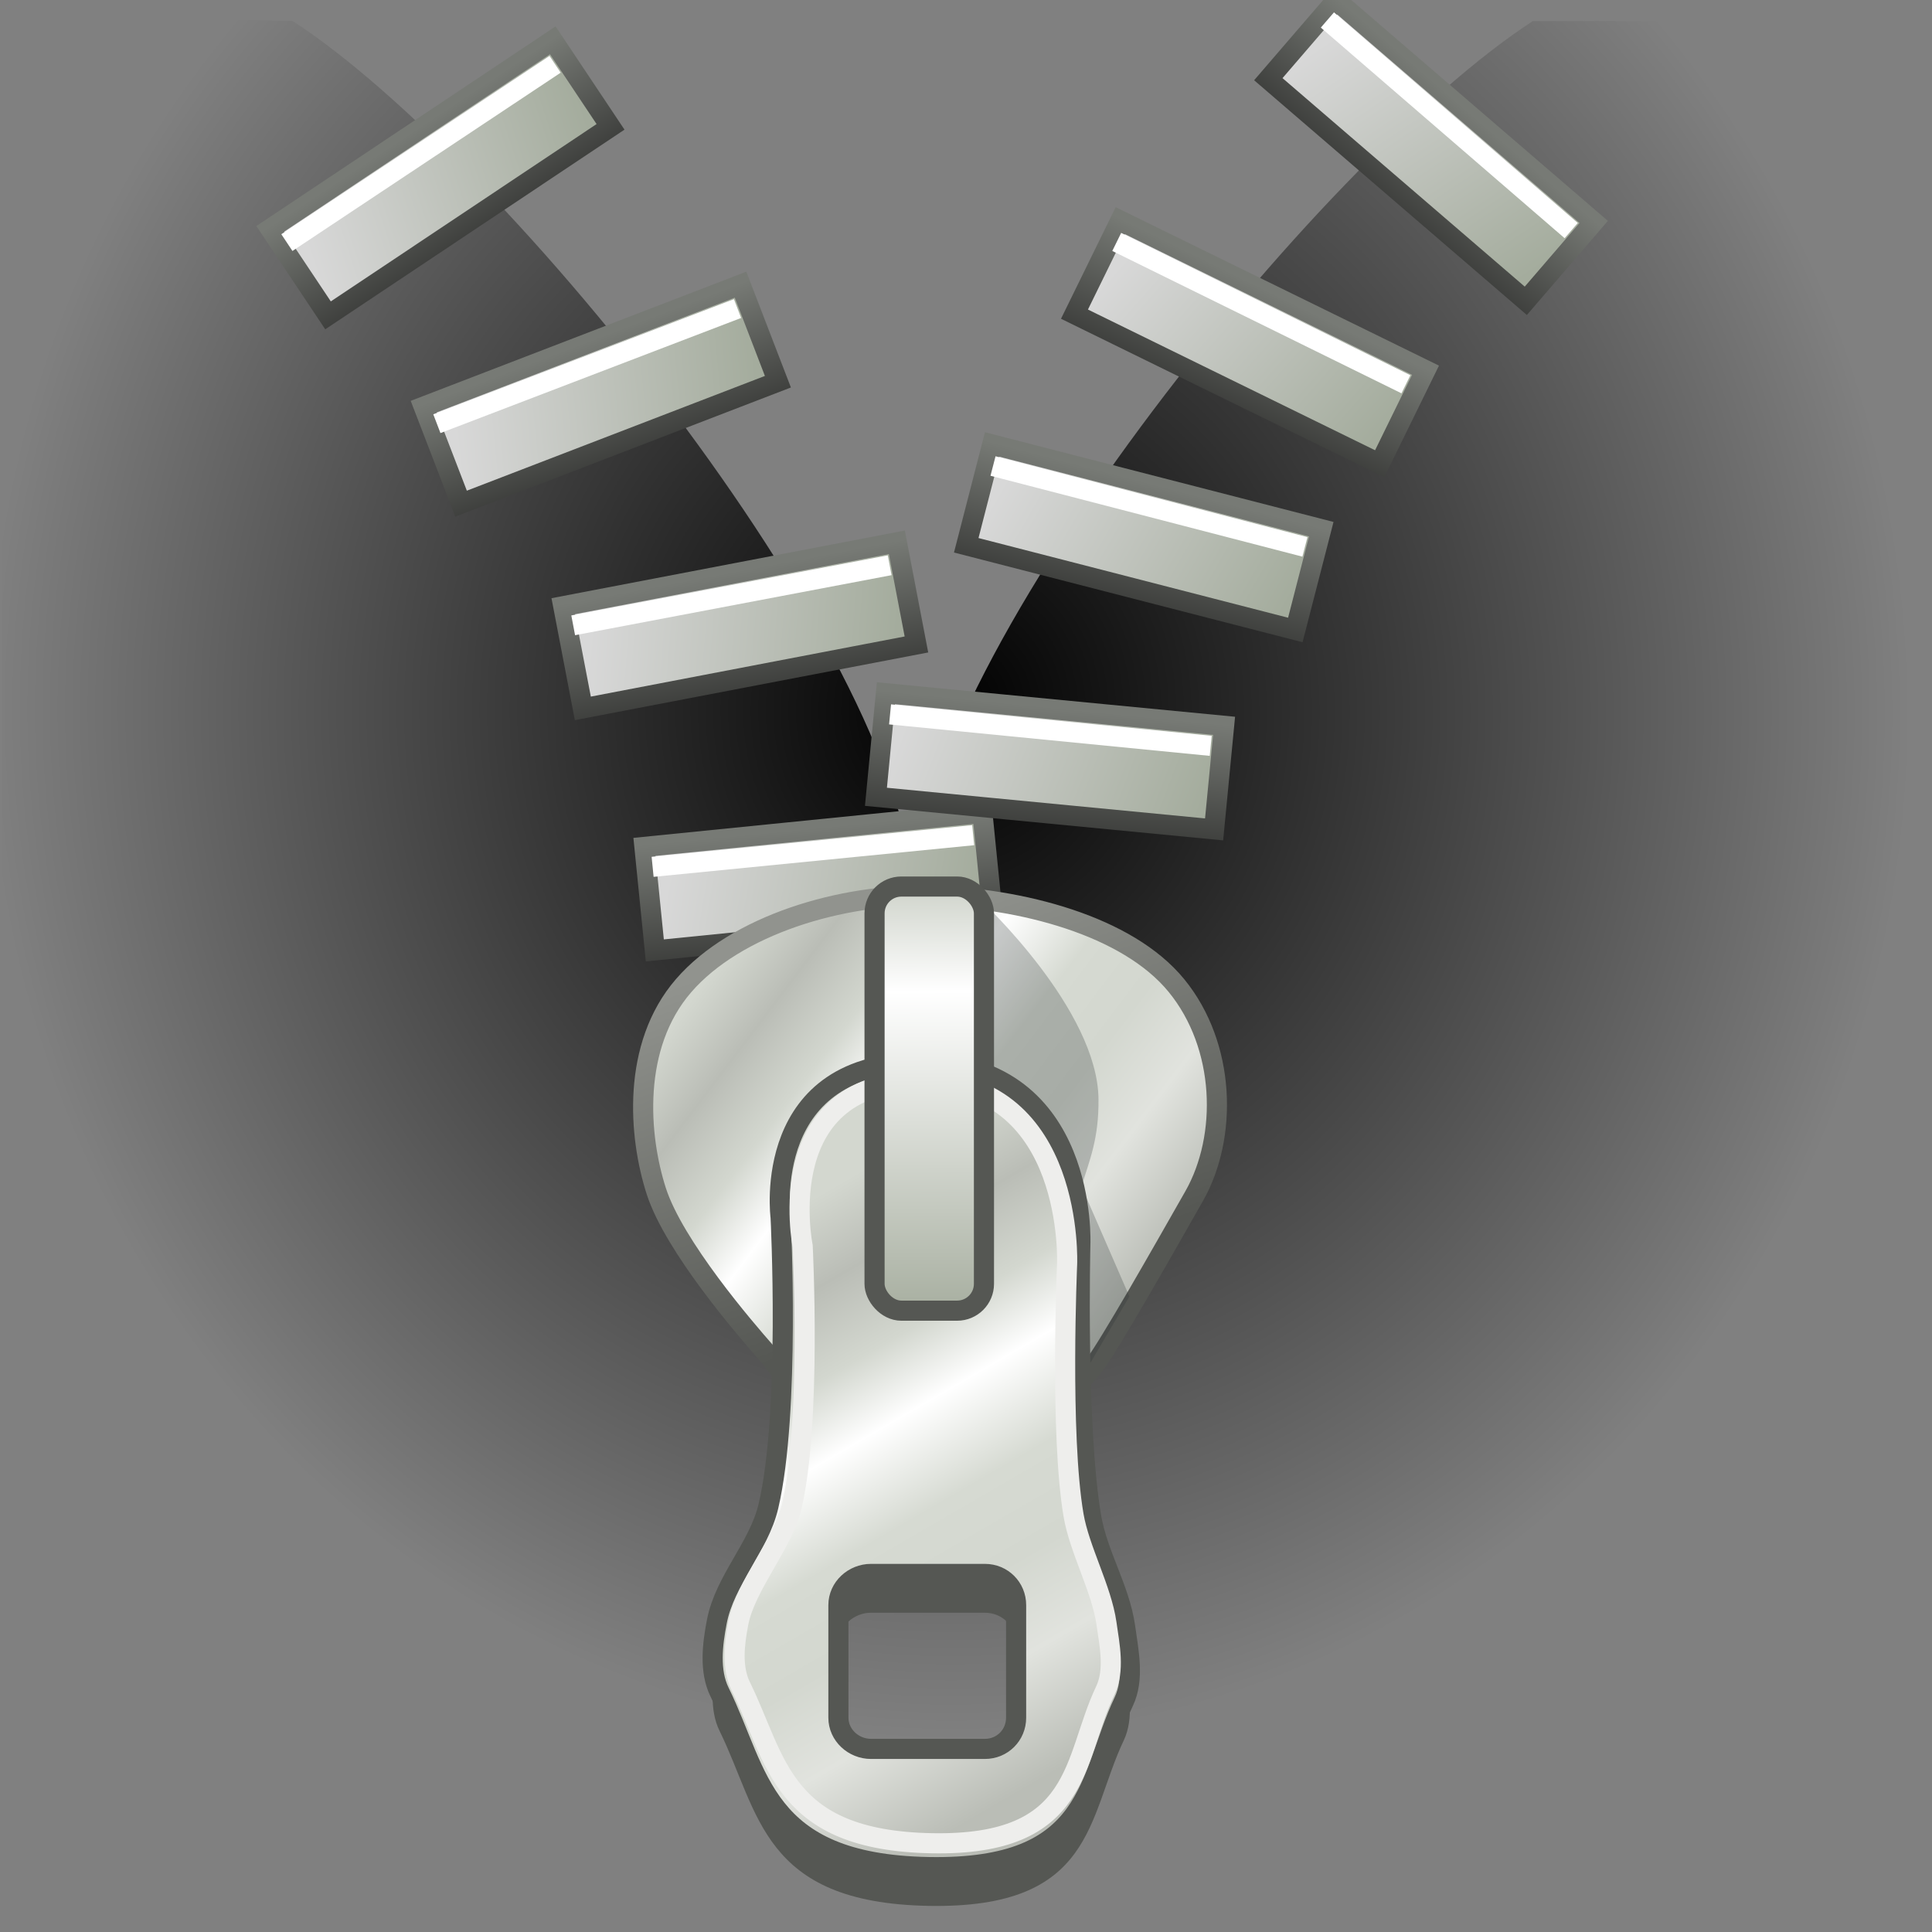 <?xml version="1.0" encoding="UTF-8" standalone="no"?>
<!-- Created with Inkscape (http://www.inkscape.org/) -->

<svg
   xmlns:i="http://ns.adobe.com/AdobeIllustrator/10.0/"
   xmlns:dc="http://purl.org/dc/elements/1.1/"
   xmlns:cc="http://creativecommons.org/ns#"
   xmlns:rdf="http://www.w3.org/1999/02/22-rdf-syntax-ns#"
   xmlns:svg="http://www.w3.org/2000/svg"
   xmlns="http://www.w3.org/2000/svg"
   xmlns:xlink="http://www.w3.org/1999/xlink"
   xmlns:sodipodi="http://sodipodi.sourceforge.net/DTD/sodipodi-0.dtd"
   xmlns:inkscape="http://www.inkscape.org/namespaces/inkscape"
   width="48px"
   height="48px"
   id="svg3412"
   sodipodi:version="0.32"
   inkscape:version="0.48.5 r10040"
   sodipodi:docname="compressfile.svg"
   version="1.1">
  <rect width="100%" height="100%" fill="#808080" stroke="none"/>
  <defs
     id="defs3414">
    <linearGradient
       inkscape:collect="always"
       id="linearGradient68044">
      <stop
         style="stop-color:#000000;stop-opacity:1;"
         offset="0"
         id="stop68046" />
      <stop
         style="stop-color:#000000;stop-opacity:0;"
         offset="1"
         id="stop68048" />
    </linearGradient>
    <linearGradient
       id="linearGradient68027">
      <stop
         style="stop-color:#91938e;stop-opacity:1;"
         offset="0"
         id="stop68029" />
      <stop
         style="stop-color:#555753;stop-opacity:1;"
         offset="1"
         id="stop68031" />
    </linearGradient>
    <linearGradient
       id="linearGradient67945">
      <stop
         style="stop-color:#777a75;stop-opacity:1;"
         offset="0"
         id="stop67947" />
      <stop
         style="stop-color:#373836;stop-opacity:1;"
         offset="1"
         id="stop67949" />
    </linearGradient>
    <linearGradient
       id="linearGradient67935">
      <stop
         style="stop-color:#d8d8d8;stop-opacity:1"
         offset="0"
         id="stop67937" />
      <stop
         style="stop-color:#a4ac9d;stop-opacity:1"
         offset="1"
         id="stop67939" />
    </linearGradient>
    <linearGradient
       id="linearGradient67923">
      <stop
         style="stop-color:#d3d7cf;stop-opacity:1;"
         offset="0"
         id="stop67925" />
      <stop
         id="stop67931"
         offset="0.238"
         style="stop-color:#ffffff;stop-opacity:1;" />
      <stop
         style="stop-color:#abb2a4;stop-opacity:1"
         offset="1"
         id="stop67927" />
    </linearGradient>
    <linearGradient
       id="linearGradient67895">
      <stop
         style="stop-color:#d3d7cf;stop-opacity:1;"
         offset="0"
         id="stop67897" />
      <stop
         id="stop67913"
         offset="0.129"
         style="stop-color:#babdb6;stop-opacity:1" />
      <stop
         id="stop67911"
         offset="0.262"
         style="stop-color:#d3d7cf;stop-opacity:1;" />
      <stop
         id="stop67909"
         offset="0.378"
         style="stop-color:#ffffff;stop-opacity:1" />
      <stop
         id="stop67907"
         offset="0.531"
         style="stop-color:#d6dad2;stop-opacity:1;" />
      <stop
         id="stop67905"
         offset="0.672"
         style="stop-color:#d3d7cf;stop-opacity:1" />
      <stop
         id="stop67903"
         offset="0.814"
         style="stop-color:#e1e3de;stop-opacity:1;" />
      <stop
         style="stop-color:#babdb6;stop-opacity:1"
         offset="1"
         id="stop67899" />
    </linearGradient>
    <linearGradient
       inkscape:collect="always"
       id="linearGradient4621">
      <stop
         style="stop-color:#2e3436;stop-opacity:0.502"
         offset="0"
         id="stop4623" />
      <stop
         style="stop-color:#2e3436;stop-opacity:0;"
         offset="1"
         id="stop4625" />
    </linearGradient>
    <linearGradient
       id="linearGradient4592">
      <stop
         style="stop-color:#647f8e;stop-opacity:1;"
         offset="0"
         id="stop4594" />
      <stop
         style="stop-color:#bac8cf;stop-opacity:1"
         offset="1"
         id="stop4596" />
    </linearGradient>
    <linearGradient
       inkscape:collect="always"
       id="linearGradient4501">
      <stop
         style="stop-color:#d3d7cf;stop-opacity:1"
         offset="0"
         id="stop4503" />
      <stop
         style="stop-color:white;stop-opacity:1"
         offset="1"
         id="stop4505" />
    </linearGradient>
    <linearGradient
       inkscape:collect="always"
       xlink:href="#linearGradient4501"
       id="linearGradient4507"
       x1="23.201"
       y1="3.505"
       x2="22.286"
       y2="32.37"
       gradientUnits="userSpaceOnUse"
       gradientTransform="matrix(1.061,0,0,1.061,46.279,6.201)" />
    <linearGradient
       inkscape:collect="always"
       id="linearGradient4464">
      <stop
         style="stop-color:#2e3436;stop-opacity:1;"
         offset="0"
         id="stop4466" />
      <stop
         style="stop-color:#2e3436;stop-opacity:0;"
         offset="1"
         id="stop4468" />
    </linearGradient>
    <linearGradient
       inkscape:collect="always"
       xlink:href="#linearGradient4464"
       id="linearGradient4470"
       x1="10.276"
       y1="35.035"
       x2="14.832"
       y2="37.582"
       gradientUnits="userSpaceOnUse"
       gradientTransform="matrix(0.709,6.803315e-2,-6.803315e-2,0.709,37.191,14.62)" />
    <linearGradient
       id="linearGradient2911">
      <stop
         style="stop-color:white;stop-opacity:1;"
         offset="0"
         id="stop2913" />
      <stop
         style="stop-color:#8e8e8e;stop-opacity:1;"
         offset="1"
         id="stop2915" />
    </linearGradient>
    <radialGradient
       inkscape:collect="always"
       xlink:href="#linearGradient2911"
       id="radialGradient2917"
       cx="3.299"
       cy="3.416"
       fx="3.299"
       fy="3.416"
       r="2.751"
       gradientUnits="userSpaceOnUse" />
    <linearGradient
       inkscape:collect="always"
       id="linearGradient5099">
      <stop
         style="stop-color:#ef8229;stop-opacity:1"
         offset="0"
         id="stop5101" />
      <stop
         style="stop-color:#c00;stop-opacity:1"
         offset="1"
         id="stop5103" />
    </linearGradient>
    <linearGradient
       inkscape:collect="always"
       xlink:href="#linearGradient7804"
       id="linearGradient7810"
       x1="13.697"
       y1="6.887"
       x2="13.697"
       y2="1.744"
       gradientUnits="userSpaceOnUse"
       gradientTransform="matrix(0.952,0,0,1.113,-1.145,-0.473)" />
    <linearGradient
       id="linearGradient3518">
      <stop
         style="stop-color:#ef2929;stop-opacity:1;"
         offset="0"
         id="stop3520" />
      <stop
         style="stop-color:#f57900;stop-opacity:1"
         offset="1"
         id="stop3522" />
    </linearGradient>
    <linearGradient
       id="linearGradient7804">
      <stop
         style="stop-color:#dfeaa1;stop-opacity:1;"
         offset="0"
         id="stop7806" />
      <stop
         style="stop-color:#9db029;stop-opacity:1;"
         offset="1"
         id="stop7808" />
    </linearGradient>
    <linearGradient
       inkscape:collect="always"
       xlink:href="#linearGradient7804"
       id="linearGradient33185"
       gradientUnits="userSpaceOnUse"
       gradientTransform="matrix(0.625,0,0,0.638,-0.648,2.054657e-2)"
       x1="13.697"
       y1="6.887"
       x2="13.697"
       y2="1.744" />
    <linearGradient
       inkscape:collect="always"
       xlink:href="#linearGradient7804"
       id="linearGradient3514"
       gradientUnits="userSpaceOnUse"
       gradientTransform="matrix(0.625,0,0,0.638,20.28,22.163)"
       x1="13.697"
       y1="6.887"
       x2="13.697"
       y2="1.744" />
    <linearGradient
       inkscape:collect="always"
       xlink:href="#linearGradient7804"
       id="linearGradient4028"
       gradientUnits="userSpaceOnUse"
       gradientTransform="matrix(1.01,0,0,1.181,23.479,7.845)"
       x1="13.697"
       y1="6.887"
       x2="13.697"
       y2="1.744" />
    <linearGradient
       inkscape:collect="always"
       xlink:href="#linearGradient7804"
       id="linearGradient5064"
       gradientUnits="userSpaceOnUse"
       gradientTransform="matrix(0.56,0,0,0.655,23.172,24.092)"
       x1="13.697"
       y1="6.887"
       x2="13.697"
       y2="1.744" />
    <linearGradient
       inkscape:collect="always"
       xlink:href="#linearGradient5099"
       id="linearGradient5105"
       x1="10.786"
       y1="26.156"
       x2="14.803"
       y2="44.442"
       gradientUnits="userSpaceOnUse"
       gradientTransform="translate(-24,24.952)" />
    <radialGradient
       inkscape:collect="always"
       xlink:href="#linearGradient2911"
       id="radialGradient4574"
       gradientUnits="userSpaceOnUse"
       cx="3.299"
       cy="3.416"
       fx="3.299"
       fy="3.416"
       r="2.751" />
    <radialGradient
       inkscape:collect="always"
       xlink:href="#linearGradient2911"
       id="radialGradient4578"
       gradientUnits="userSpaceOnUse"
       cx="3.299"
       cy="3.416"
       fx="3.299"
       fy="3.416"
       r="2.751" />
    <radialGradient
       inkscape:collect="always"
       xlink:href="#linearGradient2911"
       id="radialGradient4582"
       gradientUnits="userSpaceOnUse"
       cx="3.299"
       cy="3.416"
       fx="3.299"
       fy="3.416"
       r="2.751" />
    <linearGradient
       inkscape:collect="always"
       xlink:href="#linearGradient4592"
       id="linearGradient4598"
       x1="12.286"
       y1="17.143"
       x2="26.714"
       y2="32.429"
       gradientUnits="userSpaceOnUse" />
    <linearGradient
       inkscape:collect="always"
       xlink:href="#linearGradient4501"
       id="linearGradient4606"
       gradientUnits="userSpaceOnUse"
       gradientTransform="matrix(1.061,0,0,1.061,46.279,6.201)"
       x1="23.201"
       y1="3.505"
       x2="22.286"
       y2="32.37" />
    <linearGradient
       inkscape:collect="always"
       xlink:href="#linearGradient5099"
       id="linearGradient4612"
       gradientUnits="userSpaceOnUse"
       gradientTransform="translate(-24,24.952)"
       x1="10.786"
       y1="26.156"
       x2="14.803"
       y2="44.442" />
    <linearGradient
       inkscape:collect="always"
       xlink:href="#linearGradient4621"
       id="linearGradient4627"
       x1="22.714"
       y1="29.143"
       x2="26.143"
       y2="36.571"
       gradientUnits="userSpaceOnUse"
       gradientTransform="matrix(0.961,-0.276,0.276,0.961,-9.136,6.757)" />
    <linearGradient
       inkscape:collect="always"
       xlink:href="#linearGradient67895"
       id="linearGradient67901"
       x1="20.151"
       y1="32.769"
       x2="27.283"
       y2="45.067"
       gradientUnits="userSpaceOnUse"
       gradientTransform="matrix(1.054,0,0,1.053,-1.295,-4.269)" />
    <linearGradient
       inkscape:collect="always"
       xlink:href="#linearGradient67895"
       id="linearGradient67921"
       x1="18.701"
       y1="24.468"
       x2="28.193"
       y2="31.666"
       gradientUnits="userSpaceOnUse"
       gradientTransform="matrix(1.079,0,0,1.078,-1.772,-2.619)" />
    <linearGradient
       inkscape:collect="always"
       xlink:href="#linearGradient67923"
       id="linearGradient67929"
       x1="22.947"
       y1="23.467"
       x2="23.003"
       y2="32.533"
       gradientUnits="userSpaceOnUse"
       gradientTransform="matrix(1.079,0,0,1.078,-1.772,-2.619)" />
    <linearGradient
       inkscape:collect="always"
       xlink:href="#linearGradient67935"
       id="linearGradient67941"
       x1="14.511"
       y1="22.738"
       x2="21.848"
       y2="24.767"
       gradientUnits="userSpaceOnUse" />
    <linearGradient
       inkscape:collect="always"
       xlink:href="#linearGradient67945"
       id="linearGradient67951"
       x1="17.766"
       y1="22.489"
       x2="17.757"
       y2="25.829"
       gradientUnits="userSpaceOnUse" />
    <linearGradient
       inkscape:collect="always"
       xlink:href="#linearGradient67935"
       id="linearGradient67963"
       gradientUnits="userSpaceOnUse"
       x1="14.511"
       y1="22.738"
       x2="21.848"
       y2="24.767" />
    <linearGradient
       inkscape:collect="always"
       xlink:href="#linearGradient67945"
       id="linearGradient67965"
       gradientUnits="userSpaceOnUse"
       x1="17.766"
       y1="22.489"
       x2="17.757"
       y2="25.829" />
    <linearGradient
       inkscape:collect="always"
       xlink:href="#linearGradient67935"
       id="linearGradient67973"
       gradientUnits="userSpaceOnUse"
       x1="14.511"
       y1="22.738"
       x2="21.848"
       y2="24.767" />
    <linearGradient
       inkscape:collect="always"
       xlink:href="#linearGradient67945"
       id="linearGradient67975"
       gradientUnits="userSpaceOnUse"
       x1="17.766"
       y1="22.489"
       x2="17.757"
       y2="25.829" />
    <linearGradient
       inkscape:collect="always"
       xlink:href="#linearGradient67935"
       id="linearGradient67983"
       gradientUnits="userSpaceOnUse"
       x1="14.511"
       y1="22.738"
       x2="21.848"
       y2="24.767" />
    <linearGradient
       inkscape:collect="always"
       xlink:href="#linearGradient67945"
       id="linearGradient67985"
       gradientUnits="userSpaceOnUse"
       x1="17.766"
       y1="22.489"
       x2="17.757"
       y2="25.829" />
    <linearGradient
       inkscape:collect="always"
       xlink:href="#linearGradient67935"
       id="linearGradient67993"
       gradientUnits="userSpaceOnUse"
       x1="14.511"
       y1="22.738"
       x2="21.848"
       y2="24.767" />
    <linearGradient
       inkscape:collect="always"
       xlink:href="#linearGradient67945"
       id="linearGradient67995"
       gradientUnits="userSpaceOnUse"
       x1="17.766"
       y1="22.489"
       x2="17.757"
       y2="25.829" />
    <linearGradient
       inkscape:collect="always"
       xlink:href="#linearGradient67935"
       id="linearGradient68003"
       gradientUnits="userSpaceOnUse"
       x1="14.511"
       y1="22.738"
       x2="21.848"
       y2="24.767" />
    <linearGradient
       inkscape:collect="always"
       xlink:href="#linearGradient67945"
       id="linearGradient68005"
       gradientUnits="userSpaceOnUse"
       x1="17.766"
       y1="22.489"
       x2="17.757"
       y2="25.829" />
    <linearGradient
       inkscape:collect="always"
       xlink:href="#linearGradient67935"
       id="linearGradient68013"
       gradientUnits="userSpaceOnUse"
       x1="14.511"
       y1="22.738"
       x2="21.848"
       y2="24.767" />
    <linearGradient
       inkscape:collect="always"
       xlink:href="#linearGradient67945"
       id="linearGradient68015"
       gradientUnits="userSpaceOnUse"
       x1="17.766"
       y1="22.489"
       x2="17.757"
       y2="25.829" />
    <linearGradient
       inkscape:collect="always"
       xlink:href="#linearGradient67935"
       id="linearGradient68023"
       gradientUnits="userSpaceOnUse"
       x1="14.511"
       y1="22.738"
       x2="21.848"
       y2="24.767" />
    <linearGradient
       inkscape:collect="always"
       xlink:href="#linearGradient67945"
       id="linearGradient68025"
       gradientUnits="userSpaceOnUse"
       x1="17.766"
       y1="22.489"
       x2="17.757"
       y2="25.829" />
    <linearGradient
       inkscape:collect="always"
       xlink:href="#linearGradient68027"
       id="linearGradient68033"
       x1="17.565"
       y1="25.403"
       x2="20.465"
       y2="33.635"
       gradientUnits="userSpaceOnUse"
       gradientTransform="matrix(1.079,0,0,1.078,-1.772,-2.619)" />
    <radialGradient
       inkscape:collect="always"
       xlink:href="#linearGradient68044"
       id="radialGradient68050"
       cx="23.562"
       cy="17.629"
       fx="23.562"
       fy="17.629"
       r="23.865"
       gradientTransform="matrix(1,-0.014,0.015,1.07,-0.259,-0.864)"
       gradientUnits="userSpaceOnUse" />
    <linearGradient
       inkscape:collect="always"
       xlink:href="#linearGradient67895"
       id="linearGradient68059"
       gradientUnits="userSpaceOnUse"
       gradientTransform="matrix(1.079,0,0,1.078,-1.772,-2.619)"
       x1="18.701"
       y1="24.468"
       x2="28.193"
       y2="31.666" />
    <linearGradient
       inkscape:collect="always"
       xlink:href="#linearGradient68027"
       id="linearGradient68061"
       gradientUnits="userSpaceOnUse"
       gradientTransform="matrix(1.079,0,0,1.078,-1.772,-2.619)"
       x1="17.565"
       y1="25.403"
       x2="20.465"
       y2="33.635" />
    <linearGradient
       inkscape:collect="always"
       xlink:href="#linearGradient67895"
       id="linearGradient68063"
       gradientUnits="userSpaceOnUse"
       gradientTransform="matrix(1.054,0,0,1.053,-1.295,-4.269)"
       x1="20.151"
       y1="32.769"
       x2="27.283"
       y2="45.067" />
    <linearGradient
       inkscape:collect="always"
       xlink:href="#linearGradient67923"
       id="linearGradient68065"
       gradientUnits="userSpaceOnUse"
       gradientTransform="matrix(1.079,0,0,1.078,-1.772,-2.619)"
       x1="22.947"
       y1="23.467"
       x2="23.003"
       y2="32.533" />
    <linearGradient
       inkscape:collect="always"
       xlink:href="#linearGradient67923"
       id="linearGradient68068"
       gradientUnits="userSpaceOnUse"
       gradientTransform="matrix(1.105,0,0,1.104,-2.361,-3.657)"
       x1="22.947"
       y1="23.467"
       x2="23.003"
       y2="32.533" />
    <linearGradient
       inkscape:collect="always"
       xlink:href="#linearGradient67895"
       id="linearGradient68072"
       gradientUnits="userSpaceOnUse"
       gradientTransform="matrix(1.078,0,0,1.078,-1.873,-5.348)"
       x1="20.151"
       y1="32.769"
       x2="27.283"
       y2="45.067" />
    <linearGradient
       inkscape:collect="always"
       xlink:href="#linearGradient67895"
       id="linearGradient68076"
       gradientUnits="userSpaceOnUse"
       gradientTransform="matrix(1.105,0,0,1.104,-2.361,-3.657)"
       x1="18.701"
       y1="24.468"
       x2="28.193"
       y2="31.666" />
    <linearGradient
       inkscape:collect="always"
       xlink:href="#linearGradient68027"
       id="linearGradient68078"
       gradientUnits="userSpaceOnUse"
       gradientTransform="matrix(1.105,0,0,1.104,-2.361,-3.657)"
       x1="17.565"
       y1="25.403"
       x2="20.465"
       y2="33.635" />
  </defs>
  <sodipodi:namedview
     id="base"
     pagecolor="#ffffff"
     bordercolor="#666666"
     borderopacity="1.0"
     inkscape:pageopacity="0.0"
     inkscape:pageshadow="2"
     inkscape:zoom="28.000001"
     inkscape:cx="24.004226"
     inkscape:cy="20.855306"
     inkscape:current-layer="layer1"
     showgrid="true"
     inkscape:grid-bbox="false"
     inkscape:document-units="px"
     inkscape:window-width="2560"
     inkscape:window-height="1537"
     inkscape:window-x="-8"
     inkscape:window-y="-8"
     inkscape:window-maximized="1"
     inkscape:snap-global="false"
     showguides="true"
     inkscape:guide-bbox="true" />
  <g
     id="layer1"
     inkscape:label="Layer 1"
     inkscape:groupmode="layer">
    <path
       id="path67844"
       style="color:#000000;fill:url(#radialGradient68050);stroke:none;stroke-width:1;stroke-linecap:butt;stroke-linejoin:miter;stroke-miterlimit:4;stroke-opacity:1;stroke-dasharray:none;stroke-dashoffset:0;marker:none;visibility:visible;display:inline;overflow:visible;enable-background:accumulate;fill-opacity:1"
       d="M 7.273,0.523 C 12.576,3.957 22.829,16.685 22.679,22.443 22.528,16.685 32.781,3.957 38.084,0.523 l 9.696,0 0,47.275 -47.73,0 0,-47.427 z"
       inkscape:connector-curvature="0"
       sodipodi:nodetypes="cccccccc" />
    <path
       sodipodi:nodetypes="scssssssscssssssssss"
       inkscape:connector-curvature="0"
       id="path68080"
       d="m 22.966,27.364 c -4.087,-0.078 -3.572,3.842 -3.572,3.842 0,0 0.246,4.847 -0.303,7.179 -0.24,1.018 -1.082,1.838 -1.281,2.865 -0.111,0.574 -0.19,1.228 0.067,1.753 0.994,2.026 1.051,4.271 5.19,4.348 4.139,0.077 3.944,-2.196 4.853,-4.112 0.265,-0.558 0.12,-1.242 0.034,-1.854 -0.133,-0.943 -0.682,-1.791 -0.843,-2.73 -0.381,-2.227 -0.27,-6.774 -0.27,-6.774 0,0 0.211,-4.438 -3.876,-4.516 z m -1.327,12.704 2.831,0 c 0.433,0 0.775,0.342 0.775,0.775 l 0,2.797 c 0,0.433 -0.342,0.775 -0.775,0.775 l -2.831,0 c -0.433,0 -0.809,-0.342 -0.809,-0.775 l 0,-2.797 c 0,-0.433 0.376,-0.775 0.809,-0.775 z"
       style="color:#000000;fill:#555753;fill-opacity:1;fill-rule:nonzero;stroke:none;stroke-width:0.5;stroke-linecap:butt;stroke-linejoin:miter;stroke-miterlimit:4;stroke-opacity:1;stroke-dasharray:none;stroke-dashoffset:0;marker:none;visibility:visible;display:inline;overflow:visible;enable-background:accumulate" />
    <path
       style="fill:none;stroke:#8ae234;stroke-width:1;stroke-miterlimit:4;stroke-dasharray:none"
       id="path4121"
       i:knockout="Off"
       d=""
       inkscape:connector-curvature="0" />
    <g
       id="g67953">
      <rect
         transform="matrix(0.995,-0.1,0.1,0.995,0,0)"
         ry="0"
         y="22.536"
         x="13.826"
         height="2.585"
         width="8.439"
         id="rect67824"
         style="color:#000000;fill:url(#linearGradient67941);stroke:url(#linearGradient67951);stroke-width:0.5;stroke-linecap:butt;stroke-linejoin:miter;stroke-miterlimit:4;stroke-opacity:1;stroke-dasharray:none;stroke-dashoffset:0;marker:none;visibility:visible;display:inline;overflow:visible;enable-background:accumulate;fill-opacity:1" />
      <path
         sodipodi:nodetypes="cc"
         inkscape:connector-curvature="0"
         id="path67943"
         d="m 16.214,21.536 7.964,-0.786"
         style="fill:none;stroke:#ffffff;stroke-width:0.5;stroke-linecap:butt;stroke-linejoin:miter;stroke-miterlimit:4;stroke-opacity:1;stroke-dasharray:none" />
    </g>
    <g
       id="g67957"
       transform="matrix(0.981,0.195,-0.195,0.981,10.407,-6.54)">
      <rect
         style="color:#000000;fill:url(#linearGradient67963);fill-opacity:1;stroke:url(#linearGradient67965);stroke-width:0.5;stroke-linecap:butt;stroke-linejoin:miter;stroke-miterlimit:4;stroke-opacity:1;stroke-dasharray:none;stroke-dashoffset:0;marker:none;visibility:visible;display:inline;overflow:visible;enable-background:accumulate"
         id="rect67959"
         width="8.439"
         height="2.585"
         x="13.826"
         y="22.536"
         ry="0"
         transform="matrix(0.995,-0.1,0.1,0.995,0,0)" />
      <path
         style="fill:none;stroke:#ffffff;stroke-width:0.5;stroke-linecap:butt;stroke-linejoin:miter;stroke-miterlimit:4;stroke-opacity:1;stroke-dasharray:none"
         d="m 16.214,21.536 7.964,-0.786"
         id="path67961"
         inkscape:connector-curvature="0"
         sodipodi:nodetypes="cc" />
    </g>
    <g
       transform="matrix(0.939,0.345,-0.345,0.939,16.876,-14.238)"
       id="g67967">
      <rect
         transform="matrix(0.995,-0.1,0.1,0.995,0,0)"
         ry="0"
         y="22.536"
         x="13.826"
         height="2.585"
         width="8.439"
         id="rect67969"
         style="color:#000000;fill:url(#linearGradient67973);fill-opacity:1;stroke:url(#linearGradient67975);stroke-width:0.5;stroke-linecap:butt;stroke-linejoin:miter;stroke-miterlimit:4;stroke-opacity:1;stroke-dasharray:none;stroke-dashoffset:0;marker:none;visibility:visible;display:inline;overflow:visible;enable-background:accumulate" />
      <path
         sodipodi:nodetypes="cc"
         inkscape:connector-curvature="0"
         id="path67971"
         d="m 16.214,21.536 7.964,-0.786"
         style="fill:none;stroke:#ffffff;stroke-width:0.5;stroke-linecap:butt;stroke-linejoin:miter;stroke-miterlimit:4;stroke-opacity:1;stroke-dasharray:none" />
    </g>
    <g
       id="g67977"
       transform="matrix(0.85,0.528,-0.528,0.85,25.334,-20.856)">
      <rect
         style="color:#000000;fill:url(#linearGradient67983);fill-opacity:1;stroke:url(#linearGradient67985);stroke-width:0.5;stroke-linecap:butt;stroke-linejoin:miter;stroke-miterlimit:4;stroke-opacity:1;stroke-dasharray:none;stroke-dashoffset:0;marker:none;visibility:visible;display:inline;overflow:visible;enable-background:accumulate"
         id="rect67979"
         width="8.439"
         height="2.585"
         x="13.826"
         y="22.536"
         ry="0"
         transform="matrix(0.995,-0.1,0.1,0.995,0,0)" />
      <path
         style="fill:none;stroke:#ffffff;stroke-width:0.5;stroke-linecap:butt;stroke-linejoin:miter;stroke-miterlimit:4;stroke-opacity:1;stroke-dasharray:none"
         d="m 16.214,21.536 7.964,-0.786"
         id="path67981"
         inkscape:connector-curvature="0"
         sodipodi:nodetypes="cc" />
    </g>
    <g
       transform="matrix(0.689,0.725,-0.725,0.689,37.421,-26.097)"
       id="g67987">
      <rect
         transform="matrix(0.995,-0.1,0.1,0.995,0,0)"
         ry="0"
         y="22.536"
         x="13.826"
         height="2.585"
         width="8.439"
         id="rect67989"
         style="color:#000000;fill:url(#linearGradient67993);fill-opacity:1;stroke:url(#linearGradient67995);stroke-width:0.5;stroke-linecap:butt;stroke-linejoin:miter;stroke-miterlimit:4;stroke-opacity:1;stroke-dasharray:none;stroke-dashoffset:0;marker:none;visibility:visible;display:inline;overflow:visible;enable-background:accumulate" />
      <path
         sodipodi:nodetypes="cc"
         inkscape:connector-curvature="0"
         id="path67991"
         d="m 16.214,21.536 7.964,-0.786"
         style="fill:none;stroke:#ffffff;stroke-width:0.5;stroke-linecap:butt;stroke-linejoin:miter;stroke-miterlimit:4;stroke-opacity:1;stroke-dasharray:none" />
    </g>
    <g
       transform="matrix(0.996,-0.089,0.089,0.996,-3.825,-4.471)"
       id="g67997">
      <rect
         transform="matrix(0.995,-0.1,0.1,0.995,0,0)"
         ry="0"
         y="22.536"
         x="13.826"
         height="2.585"
         width="8.439"
         id="rect67999"
         style="color:#000000;fill:url(#linearGradient68003);fill-opacity:1;stroke:url(#linearGradient68005);stroke-width:0.5;stroke-linecap:butt;stroke-linejoin:miter;stroke-miterlimit:4;stroke-opacity:1;stroke-dasharray:none;stroke-dashoffset:0;marker:none;visibility:visible;display:inline;overflow:visible;enable-background:accumulate" />
      <path
         sodipodi:nodetypes="cc"
         inkscape:connector-curvature="0"
         id="path68001"
         d="m 16.214,21.536 7.964,-0.786"
         style="fill:none;stroke:#ffffff;stroke-width:0.5;stroke-linecap:butt;stroke-linejoin:miter;stroke-miterlimit:4;stroke-opacity:1;stroke-dasharray:none" />
    </g>
    <g
       id="g68007"
       transform="matrix(0.964,-0.264,0.264,0.964,-10.462,-5.954)">
      <rect
         style="color:#000000;fill:url(#linearGradient68013);fill-opacity:1;stroke:url(#linearGradient68015);stroke-width:0.5;stroke-linecap:butt;stroke-linejoin:miter;stroke-miterlimit:4;stroke-opacity:1;stroke-dasharray:none;stroke-dashoffset:0;marker:none;visibility:visible;display:inline;overflow:visible;enable-background:accumulate"
         id="rect68009"
         width="8.439"
         height="2.585"
         x="13.826"
         y="22.536"
         ry="0"
         transform="matrix(0.995,-0.1,0.1,0.995,0,0)" />
      <path
         style="fill:none;stroke:#ffffff;stroke-width:0.5;stroke-linecap:butt;stroke-linejoin:miter;stroke-miterlimit:4;stroke-opacity:1;stroke-dasharray:none"
         d="m 16.214,21.536 7.964,-0.786"
         id="path68011"
         inkscape:connector-curvature="0"
         sodipodi:nodetypes="cc" />
    </g>
    <g
       transform="matrix(0.883,-0.469,0.469,0.883,-17.29,-5.385)"
       id="g68017">
      <rect
         transform="matrix(0.995,-0.1,0.1,0.995,0,0)"
         ry="0"
         y="22.536"
         x="13.826"
         height="2.585"
         width="8.439"
         id="rect68019"
         style="color:#000000;fill:url(#linearGradient68023);fill-opacity:1;stroke:url(#linearGradient68025);stroke-width:0.5;stroke-linecap:butt;stroke-linejoin:miter;stroke-miterlimit:4;stroke-opacity:1;stroke-dasharray:none;stroke-dashoffset:0;marker:none;visibility:visible;display:inline;overflow:visible;enable-background:accumulate" />
      <path
         sodipodi:nodetypes="cc"
         inkscape:connector-curvature="0"
         id="path68021"
         d="m 16.214,21.536 7.964,-0.786"
         style="fill:none;stroke:#ffffff;stroke-width:0.5;stroke-linecap:butt;stroke-linejoin:miter;stroke-miterlimit:4;stroke-opacity:1;stroke-dasharray:none" />
    </g>
    <path
       style="fill:url(#linearGradient68076);fill-opacity:1;stroke:url(#linearGradient68078);stroke-width:0.5;stroke-linecap:butt;stroke-linejoin:miter;stroke-miterlimit:4;stroke-opacity:1;stroke-dasharray:none"
       d="m 22.888,36.78 c -1.66,0.004 -3.366,-2.622 -3.869,-3.193 -0.503,-0.571 -2.27,-2.621 -2.713,-3.991 -0.442,-1.37 -0.619,-3.609 0.678,-5.108 1.298,-1.499 3.919,-2.294 6.143,-2.235 2.224,0.059 4.881,0.738 6.103,2.235 1.223,1.497 1.278,3.751 0.439,5.228 -0.839,1.477 -2.086,3.668 -2.473,4.19 -0.387,0.522 -2.649,2.87 -4.308,2.873 z"
       id="path67289"
       inkscape:connector-curvature="0"
       sodipodi:nodetypes="zzzzzzzzz" />
    <path
       style="fill:#2e3436;fill-opacity:0.258;stroke:none"
       d="m 24.4,22.401 c 0,0 2.871,2.681 2.892,4.907 0.009,0.987 -0.218,1.5 -0.422,2.168 l 1.19,2.735 -0.99,1.683 c -0.539,0.937 -2.904,-1.317 -2.904,-1.317 z"
       id="path67933"
       inkscape:connector-curvature="0"
       sodipodi:nodetypes="csccccc" />
    <path
       style="color:#000000;fill:url(#linearGradient68072);fill-opacity:1;fill-rule:nonzero;stroke:#555753;stroke-width:0.5;stroke-linecap:butt;stroke-linejoin:miter;stroke-miterlimit:4;stroke-opacity:1;stroke-dasharray:none;stroke-dashoffset:0;marker:none;visibility:visible;display:inline;overflow:visible;enable-background:accumulate"
       d="m 22.966,26.4 c -4.087,-0.078 -3.572,3.842 -3.572,3.842 0,0 0.246,4.847 -0.303,7.179 -0.24,1.018 -1.082,1.838 -1.281,2.865 -0.111,0.574 -0.19,1.228 0.067,1.753 0.994,2.026 1.051,4.271 5.19,4.348 4.139,0.077 3.944,-2.196 4.853,-4.112 0.265,-0.558 0.12,-1.242 0.034,-1.854 -0.133,-0.943 -0.682,-1.791 -0.843,-2.73 -0.381,-2.227 -0.27,-6.774 -0.27,-6.774 0,0 0.211,-4.438 -3.876,-4.516 z m -1.327,12.704 2.831,0 c 0.433,0 0.775,0.342 0.775,0.775 l 0,2.797 c 0,0.433 -0.342,0.775 -0.775,0.775 l -2.831,0 c -0.433,0 -0.809,-0.342 -0.809,-0.775 l 0,-2.797 c 0,-0.433 0.376,-0.775 0.809,-0.775 z"
       id="path67287"
       inkscape:connector-curvature="0"
       sodipodi:nodetypes="scssssssscssssssssss" />
    <path
       sodipodi:nodetypes="scssssssscs"
       inkscape:connector-curvature="0"
       id="path67893"
       d="m 23.007,26.865 c -3.911,-0.095 -3.065,4.095 -3.065,4.095 0,0 0.222,4.372 -0.274,6.475 -0.217,0.918 -1.144,1.959 -1.323,2.885 -0.1,0.518 -0.172,1.107 0.061,1.581 0.899,1.828 1.005,3.825 4.748,3.894 3.743,0.069 3.484,-2.063 4.306,-3.791 0.24,-0.504 0.109,-1.12 0.03,-1.672 -0.121,-0.851 -0.672,-1.835 -0.817,-2.681 -0.345,-2.009 -0.161,-6.247 -0.161,-6.247 0,0 0.19,-4.449 -3.505,-4.539 z"
       style="color:#000000;fill:none;stroke:#eeeeec;stroke-width:0.5;stroke-linecap:butt;stroke-linejoin:miter;stroke-miterlimit:4;stroke-opacity:1;stroke-dasharray:none;stroke-dashoffset:0;marker:none;visibility:visible;display:inline;overflow:visible;enable-background:accumulate" />
    <rect
       style="color:#000000;fill:url(#linearGradient68068);fill-opacity:1;fill-rule:nonzero;stroke:#555753;stroke-width:0.5;stroke-linecap:butt;stroke-linejoin:miter;stroke-miterlimit:4;stroke-opacity:1;stroke-dasharray:none;stroke-dashoffset:0;marker:none;visibility:visible;display:inline;overflow:visible;enable-background:accumulate"
       id="rect67291"
       width="2.718"
       height="10.537"
       x="21.728"
       y="22.026"
       ry="0.666" />
  </g>
</svg>
